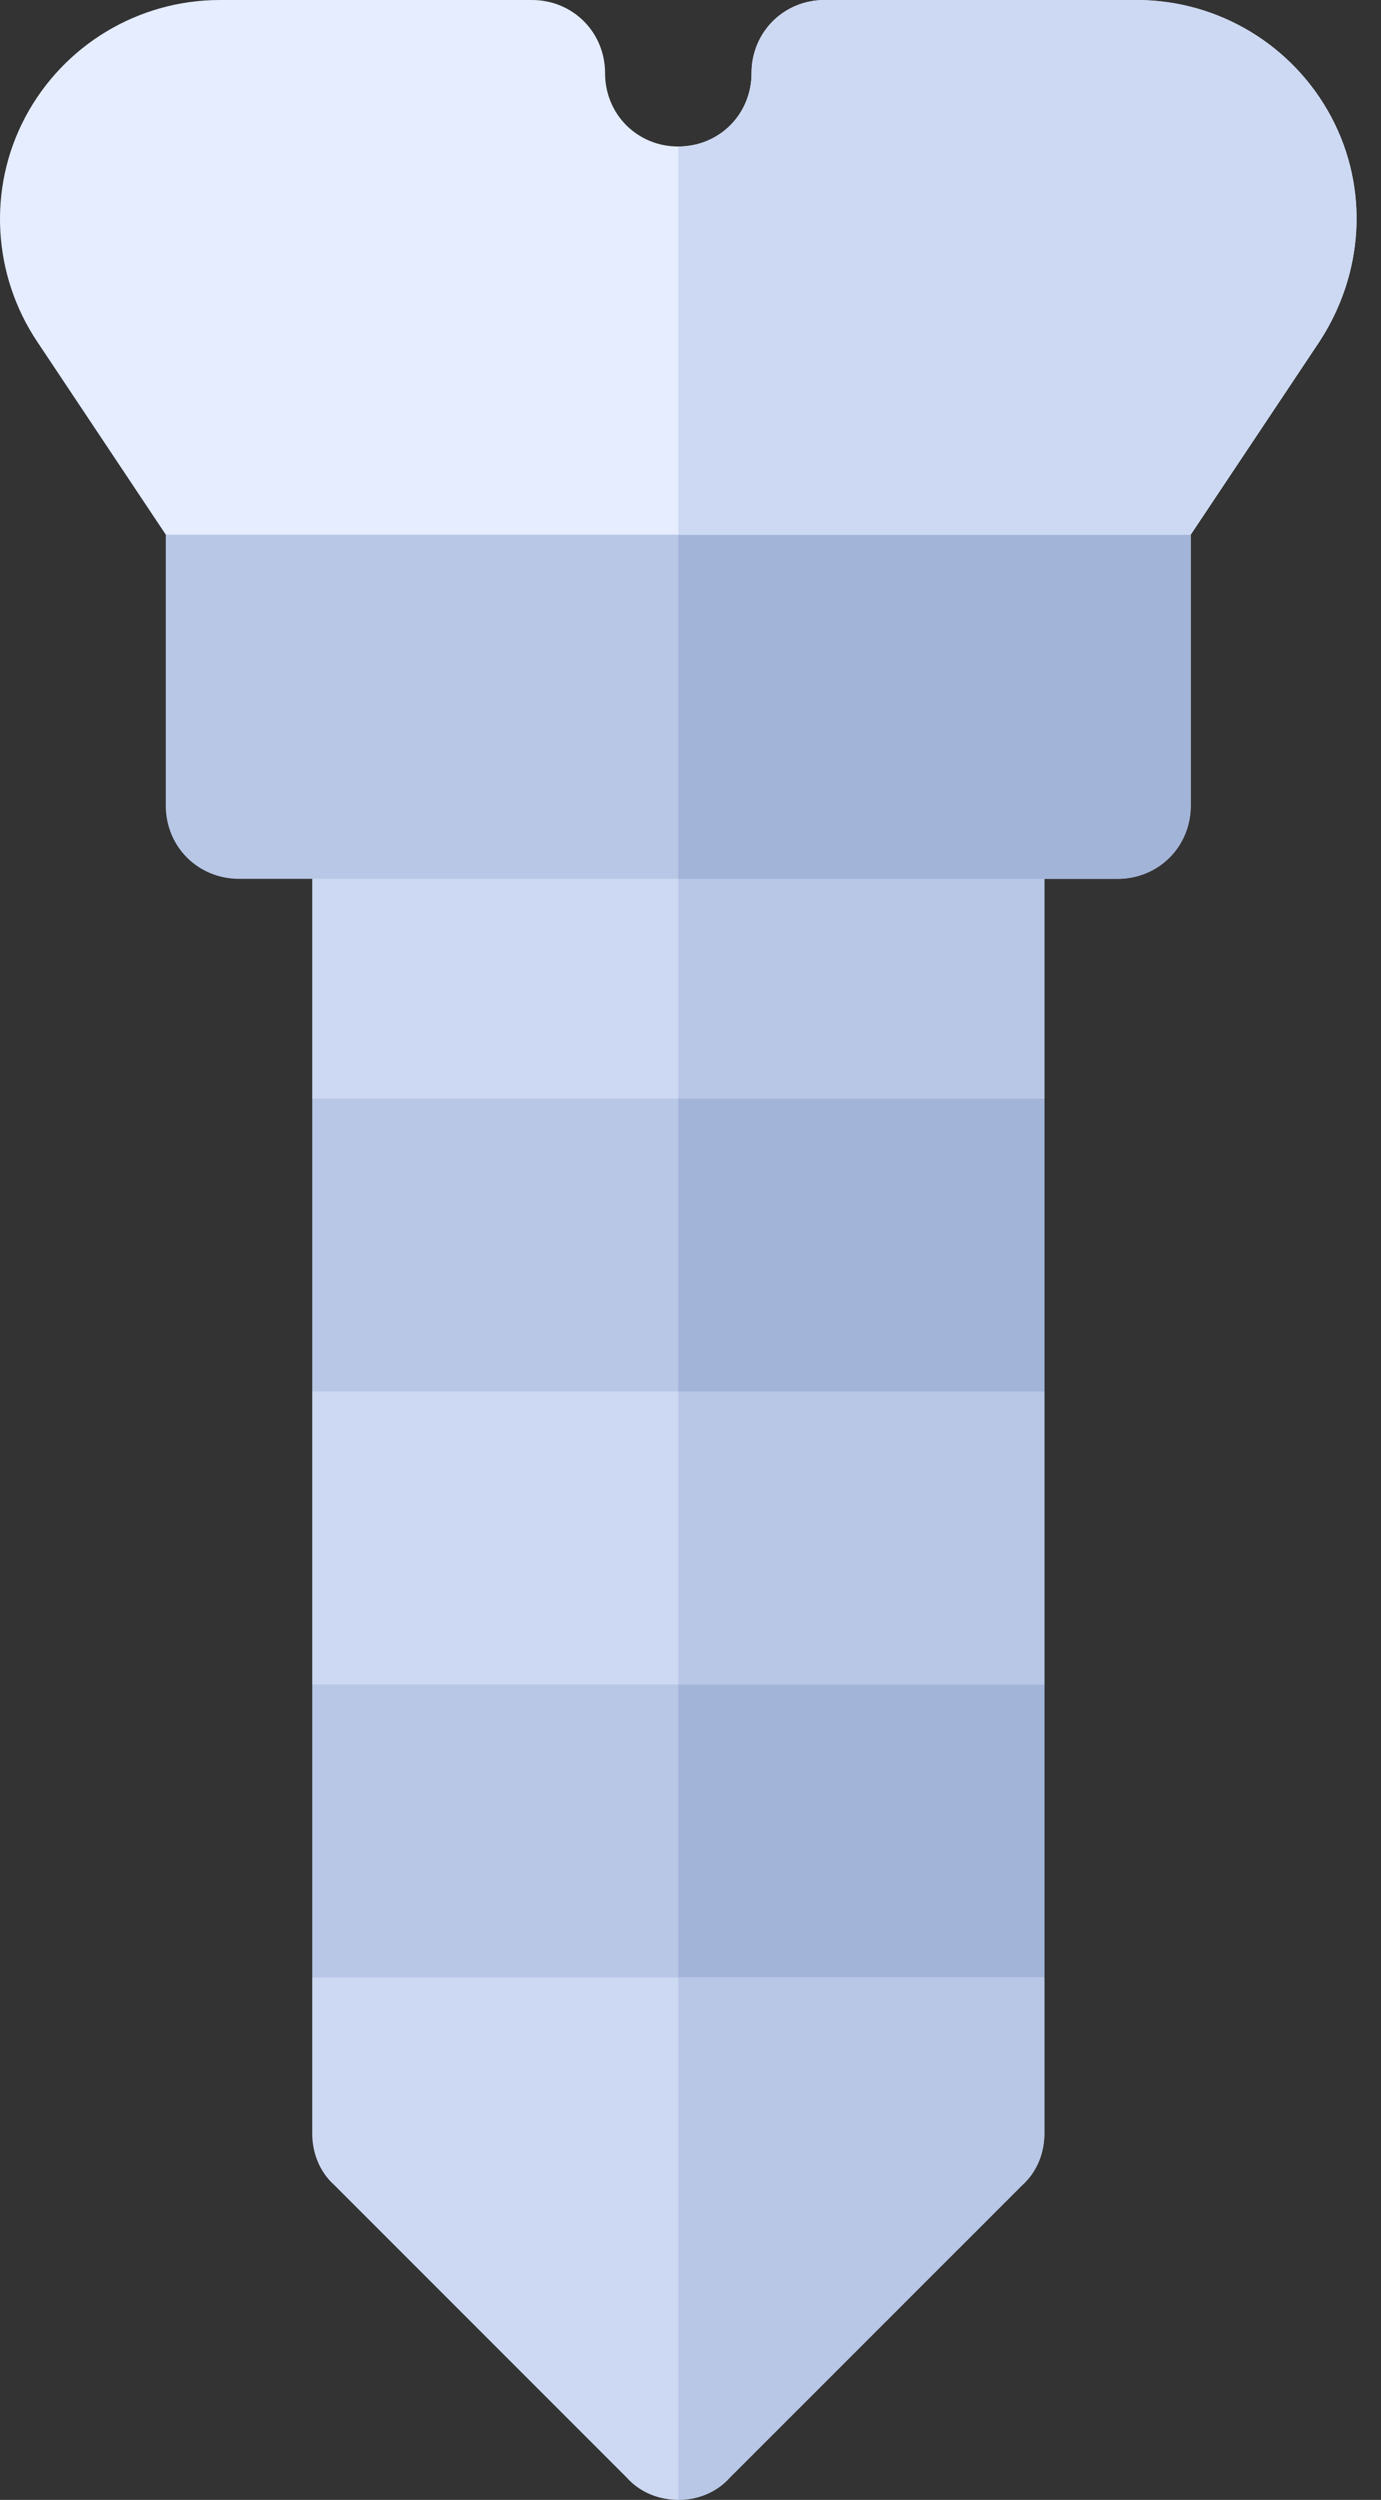 <svg width="21" height="38" viewBox="0 0 21 38" fill="none" xmlns="http://www.w3.org/2000/svg">
<rect x="0" y="0" width="21" height="38" fill="#333333" stroke="none"/>
<path d="M15.881 25.605V30.059L10.314 32.434L4.748 30.059V25.605L10.314 23.379L15.881 25.605Z" fill="#B8C7E6"/>
<path d="M15.881 16.699V21.152L10.314 23.379L4.748 21.152V16.699L10.314 14.473L15.881 16.699Z" fill="#B8C7E6"/>
<path d="M15.881 21.152V16.699L10.314 14.473V23.379L15.881 21.152Z" fill="#A3B4D9"/>
<path d="M15.881 30.059V25.605L10.314 23.379V32.434L15.881 30.059Z" fill="#A3B4D9"/>
<path d="M14.767 11.133H5.861C5.238 11.133 4.748 11.623 4.748 12.246V16.699H15.881V12.246C15.881 11.623 15.391 11.133 14.767 11.133Z" fill="#CDD9F2"/>
<path d="M15.881 30.059V32.434C15.881 32.723 15.769 33.013 15.547 33.213L11.093 37.666C10.893 37.889 10.604 38 10.314 38C10.025 38 9.735 37.889 9.535 37.666L5.082 33.213C4.859 33.013 4.748 32.723 4.748 32.434V30.059H15.881Z" fill="#CDD9F2"/>
<path d="M4.748 21.152H15.881V25.605H4.748V21.152Z" fill="#CDD9F2"/>
<path d="M10.314 38C10.604 38 10.893 37.889 11.093 37.666L15.547 33.213C15.769 33.013 15.881 32.723 15.881 32.434V30.059H10.314V38Z" fill="#B8C7E6"/>
<path d="M10.314 21.152H15.881V25.605H10.314V21.152Z" fill="#B8C7E6"/>
<path d="M14.767 11.133H10.314V16.699H15.881V12.246C15.881 11.623 15.391 11.133 14.767 11.133Z" fill="#B8C7E6"/>
<path d="M2.521 8.127V12.246C2.521 12.87 3.011 13.359 3.635 13.359H16.994C17.617 13.359 18.107 12.87 18.107 12.246V8.127L10.314 5.901L2.521 8.127Z" fill="#B8C7E6"/>
<path d="M16.994 13.359C17.617 13.359 18.107 12.87 18.107 12.246V8.127L10.314 5.901V13.359H16.994Z" fill="#A3B4D9"/>
<path d="M20.067 5.188L18.107 8.127H2.521L0.562 5.188C-0.106 4.186 -0.195 2.872 0.384 1.781C0.963 0.69 2.098 0 3.345 0H8.088C8.711 0 9.201 0.49 9.201 1.113C9.201 1.737 9.691 2.227 10.314 2.227C10.938 2.227 11.428 1.737 11.428 1.113C11.428 0.49 11.917 0 12.541 0H17.283C18.53 0 19.666 0.69 20.245 1.781C20.824 2.872 20.734 4.164 20.067 5.188V5.188Z" fill="#E5EDFF"/>
<path d="M18.107 8.127L20.067 5.188C20.734 4.164 20.823 2.872 20.245 1.781C19.666 0.69 18.53 0 17.283 0H12.541C11.917 0 11.428 0.49 11.428 1.113C11.428 1.737 10.938 2.227 10.314 2.227V8.127H18.107Z" fill="#CDD9F2"/>
</svg>
